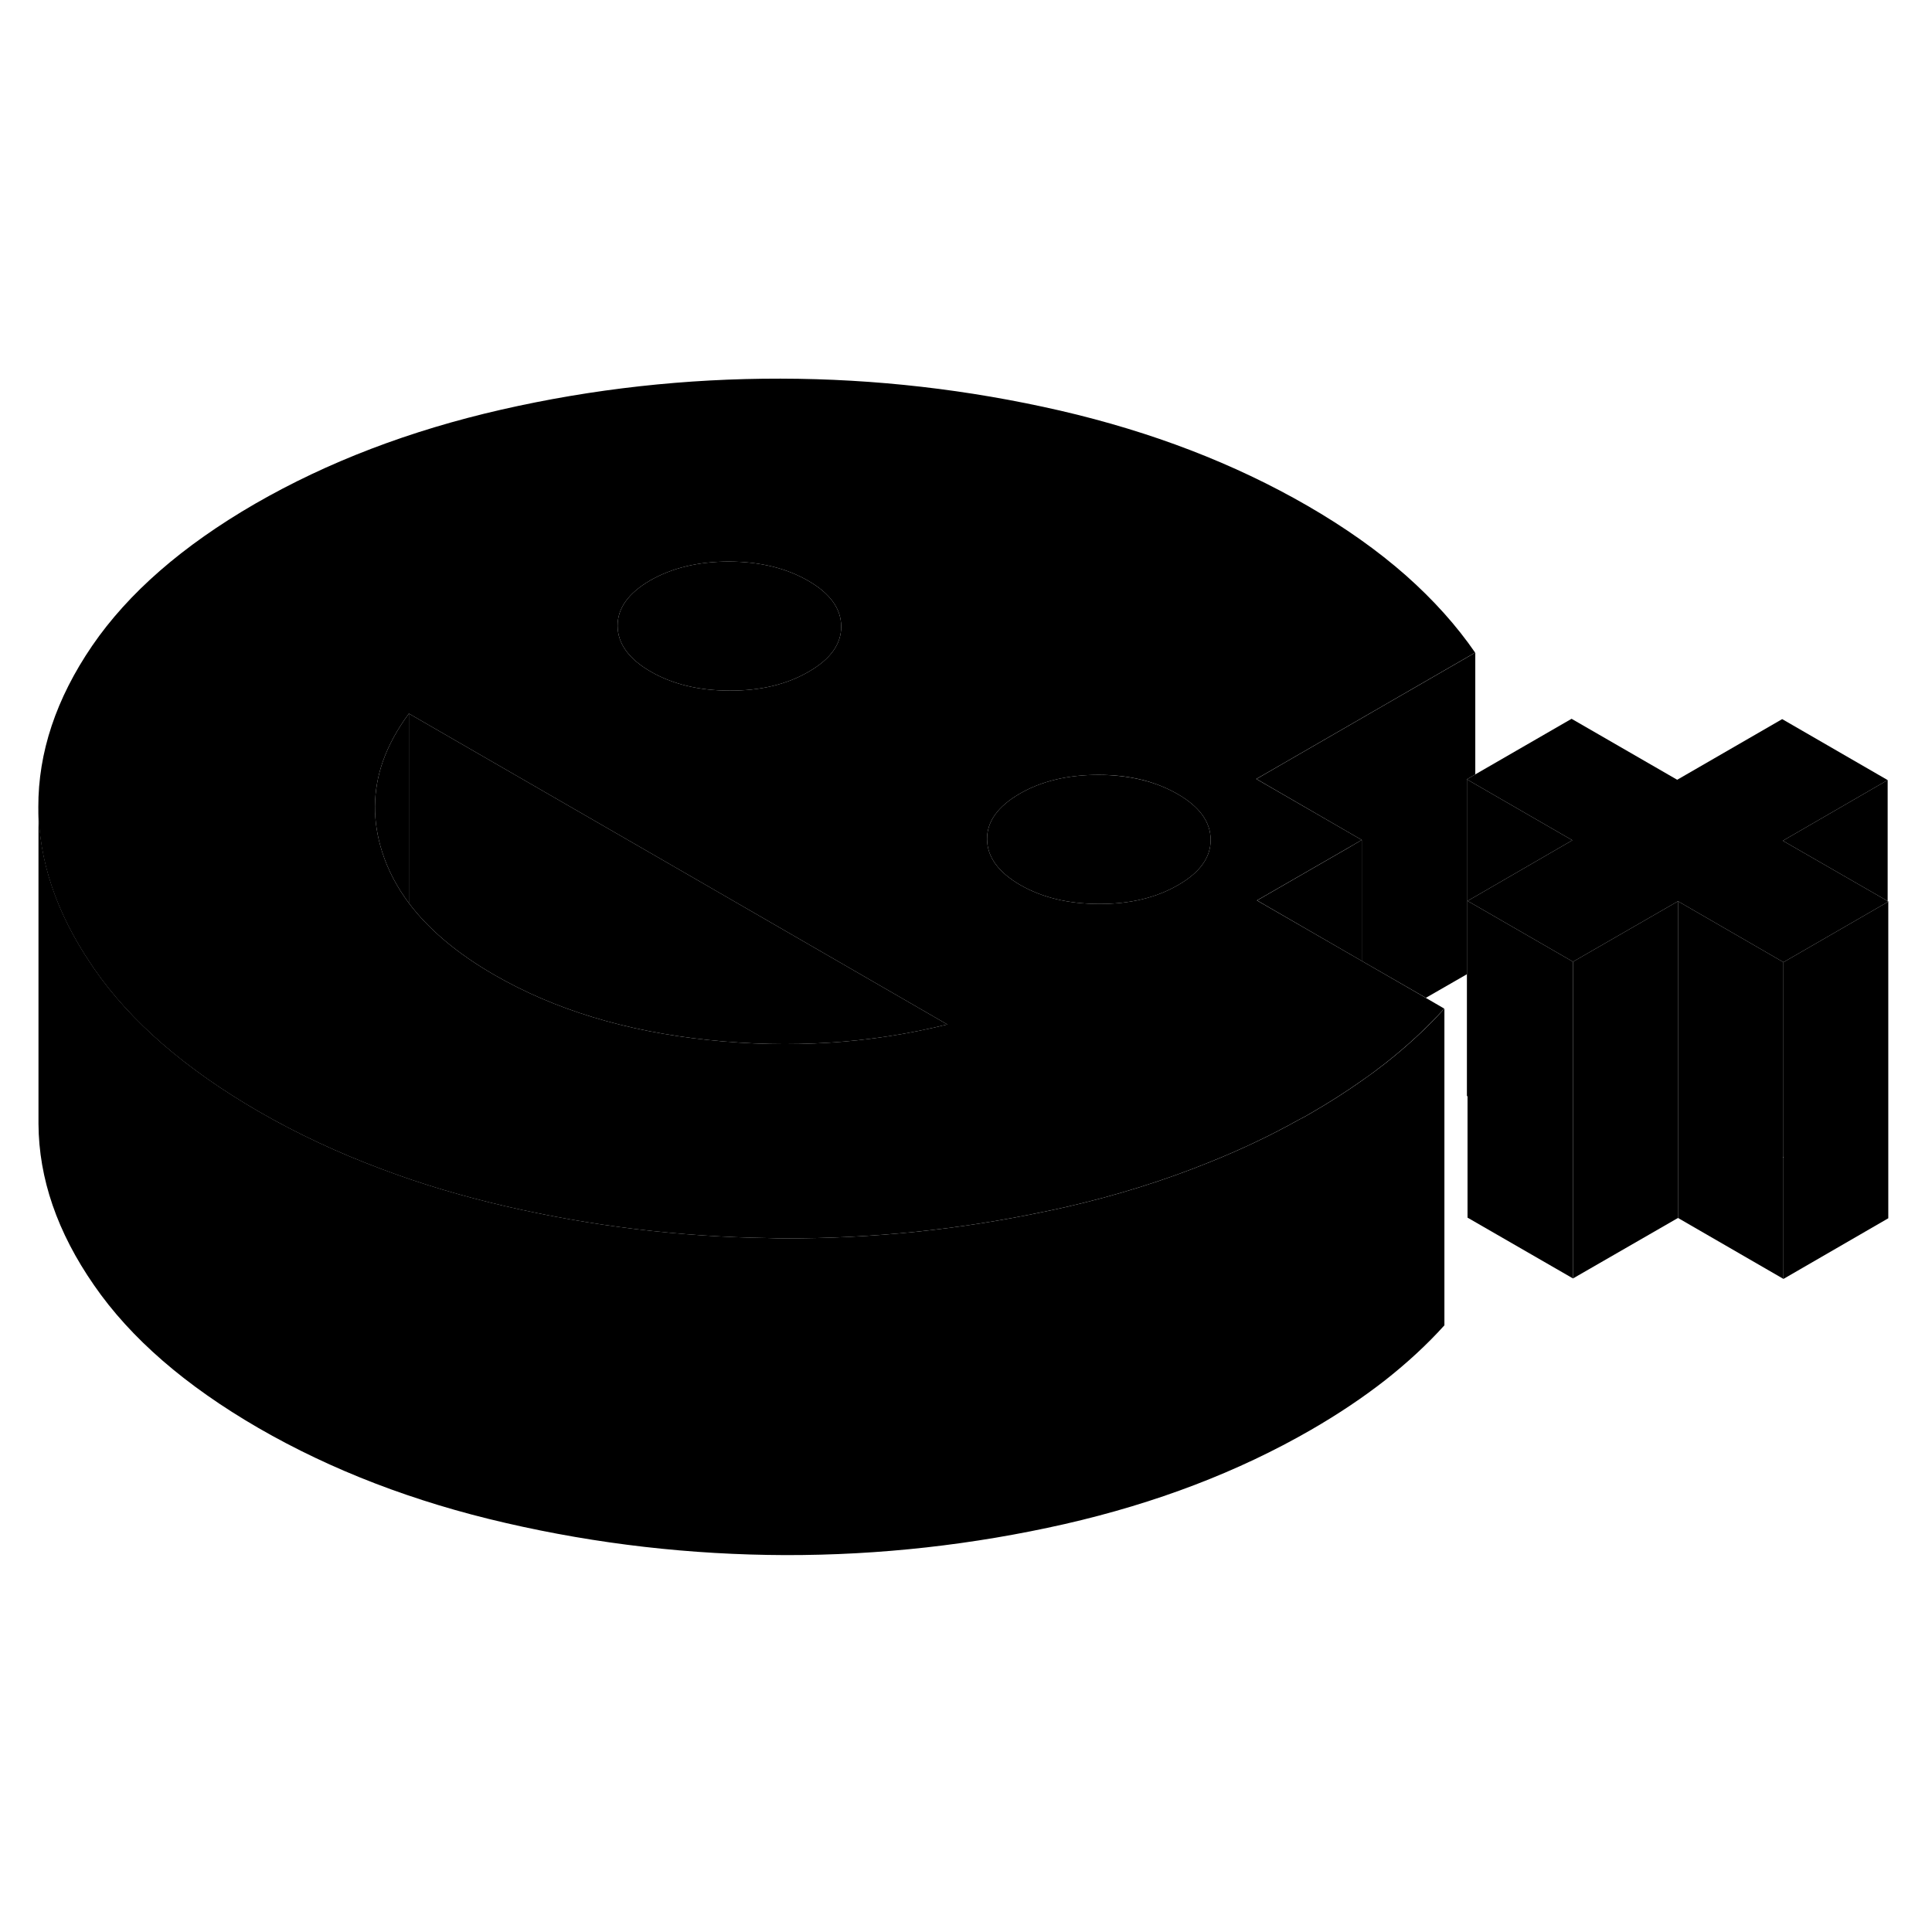 <svg width="48" height="48" viewBox="0 0 122 80" xmlns="http://www.w3.org/2000/svg" stroke-width="1px"  stroke-linecap="round" stroke-linejoin="round"> <path d="M74.36 29.14C72.97 28.34 71.31 27.94 69.37 27.93C67.43 27.93 65.77 28.32 64.39 29.12C63.01 29.92 62.32 30.88 62.33 31.99C62.34 33.11 63.03 34.07 64.42 34.88C65.81 35.68 67.47 36.08 69.41 36.08C71.35 36.09 73.01 35.69 74.39 34.89C75.77 34.1 76.46 33.14 76.45 32.02C76.44 30.9 75.75 29.94 74.36 29.14ZM92.63 48.21L92.67 48.23V48.19L92.63 48.21Z" class="pr-icon-iso-solid-stroke" stroke-linejoin="round"/> <path d="M85.99 32.04V39.68L79.38 35.86L85.14 32.54L85.99 32.04Z" class="pr-icon-iso-solid-stroke" stroke-linejoin="round"/> <path d="M119.2 35.9V35.96L119.25 35.93L119.2 35.9Z" class="pr-icon-iso-solid-stroke" stroke-linejoin="round"/> <path d="M112.58 32.09L119.2 35.9V35.96L112.62 39.76L105.96 35.91L99.33 39.73L93.16 36.17L92.67 35.89L93.16 35.61L99.29 32.06L93.16 28.52L92.63 28.21L93.16 27.9L99.24 24.39L105.91 28.24L112.54 24.41L119.2 28.26L112.58 32.09Z" class="pr-icon-iso-solid-stroke" stroke-linejoin="round"/> <path d="M85.99 39.68L79.37 35.86L85.13 32.54L85.99 32.04L79.33 28.19L93.15 20.21C91.98 18.51 90.52 16.88 88.77 15.33C87.01 13.78 84.94 12.31 82.55 10.93C77.94 8.27 72.74 6.27 66.95 4.93C61.16 3.6 55.27 2.92 49.29 2.91C43.31 2.9 37.43 3.55 31.65 4.87C25.87 6.19 20.69 8.17 16.11 10.81C11.53 13.46 8.1 16.45 5.82 19.78C3.54 23.12 2.41 26.52 2.42 29.97C2.44 33.33 3.55 36.64 5.75 39.89C5.81 39.98 5.87 40.07 5.93 40.16C8.24 43.51 11.71 46.51 16.32 49.18C18.76 50.59 21.37 51.81 24.14 52.84C26.6 53.77 29.2 54.54 31.92 55.17C37.38 56.43 42.92 57.1 48.54 57.18C48.89 57.2 49.23 57.2 49.58 57.2C55.09 57.21 60.52 56.65 65.86 55.53C66.32 55.44 66.77 55.34 67.22 55.24C70.48 54.5 73.54 53.54 76.42 52.37C78.36 51.59 80.22 50.71 81.99 49.72C82.25 49.59 82.51 49.45 82.76 49.3C83.92 48.63 85 47.94 85.99 47.24C86.51 46.88 87.01 46.51 87.48 46.14C88.86 45.05 90.1 43.91 91.2 42.69L90.03 42.01L85.99 39.68ZM41.06 15.65C42.44 14.86 44.1 14.46 46.04 14.46C47.98 14.47 49.64 14.87 51.03 15.67C52.42 16.47 53.11 17.43 53.12 18.55C53.13 19.67 52.44 20.63 51.06 21.42C49.68 22.22 48.02 22.62 46.08 22.61C44.14 22.61 42.48 22.21 41.09 21.41C39.7 20.61 39.01 19.64 39 18.53C38.99 17.41 39.68 16.45 41.06 15.65ZM44.71 44.67C39.5 44.12 35.01 42.75 31.23 40.57C28.88 39.22 27.08 37.7 25.82 36.03C25.06 35.01 24.49 33.93 24.13 32.79C23.51 30.84 23.53 28.93 24.18 27.07C24.54 26.05 25.09 25.05 25.82 24.06L28.59 25.66L44.1 34.61L52.86 39.67L59.82 43.69C54.95 44.9 49.92 45.22 44.71 44.67ZM74.39 34.89C73.01 35.69 71.35 36.09 69.41 36.08C67.47 36.08 65.81 35.68 64.42 34.88C63.03 34.07 62.34 33.11 62.33 31.99C62.32 30.88 63.01 29.92 64.39 29.12C65.77 28.32 67.43 27.93 69.37 27.93C71.31 27.93 72.97 28.34 74.36 29.14C75.75 29.94 76.44 30.9 76.45 32.02C76.46 33.14 75.77 34.1 74.39 34.89Z" class="pr-icon-iso-solid-stroke" stroke-linejoin="round"/> <path d="M53.12 18.55C53.13 19.67 52.44 20.63 51.06 21.42C49.68 22.22 48.02 22.62 46.08 22.61C44.14 22.61 42.48 22.21 41.09 21.41C39.7 20.61 39.01 19.64 39 18.53C38.99 17.41 39.68 16.45 41.06 15.65C42.44 14.86 44.1 14.46 46.04 14.46C47.98 14.47 49.64 14.87 51.03 15.67C52.42 16.47 53.11 17.43 53.12 18.55Z" class="pr-icon-iso-solid-stroke" stroke-linejoin="round"/> <path d="M25.82 24.06V36.03C25.06 35.01 24.49 33.93 24.13 32.79C23.51 30.84 23.53 28.93 24.18 27.07C24.54 26.05 25.09 25.05 25.82 24.06Z" class="pr-icon-iso-solid-stroke" stroke-linejoin="round"/> <path d="M59.82 43.69C54.95 44.9 49.92 45.22 44.71 44.67C39.5 44.12 35.01 42.75 31.23 40.57C28.88 39.22 27.08 37.7 25.82 36.03V24.06L28.59 25.66L44.1 34.61L52.86 39.67L59.82 43.69Z" class="pr-icon-iso-solid-stroke" stroke-linejoin="round"/> <path d="M119.2 28.26V35.9L112.58 32.09L119.2 28.26Z" class="pr-icon-iso-solid-stroke" stroke-linejoin="round"/> <path d="M119.24 35.93V55.93L112.62 59.76V39.76L119.2 35.96L119.24 35.93Z" class="pr-icon-iso-solid-stroke" stroke-linejoin="round"/> <path d="M99.29 32.06L93.16 35.61L92.67 35.89V48.19L92.63 48.21V28.21L93.16 28.52L99.29 32.06Z" class="pr-icon-iso-solid-stroke" stroke-linejoin="round"/> <path d="M93.16 20.21V27.9L92.63 28.21V40.52L90.04 42.01L85.99 39.68V32.04L79.34 28.19L93.16 20.21Z" class="pr-icon-iso-solid-stroke" stroke-linejoin="round"/> <path d="M112.62 39.76V52.07L112.58 52.09L112.62 52.11V59.76L105.96 55.91V35.91L112.62 39.76Z" class="pr-icon-iso-solid-stroke" stroke-linejoin="round"/> <path d="M105.96 35.91V55.91L99.33 59.73V39.73L105.96 35.91Z" class="pr-icon-iso-solid-stroke" stroke-linejoin="round"/> <path d="M99.33 39.73V59.73L92.67 55.89V35.89L93.16 36.17L99.33 39.73Z" class="pr-icon-iso-solid-stroke" stroke-linejoin="round"/> <path d="M91.21 42.69V62.69C90.11 63.91 88.87 65.05 87.49 66.14C86.11 67.22 84.54 68.28 82.77 69.3C78.19 71.94 73.01 73.92 67.23 75.24C61.45 76.55 55.57 77.21 49.59 77.2C43.61 77.18 37.73 76.51 31.93 75.17C26.14 73.84 20.94 71.84 16.33 69.18C11.72 66.51 8.25 63.51 5.94 60.16C3.62 56.82 2.45 53.42 2.43 49.97V29.97C2.45 33.33 3.56 36.64 5.76 39.89C5.82 39.98 5.88 40.07 5.94 40.16C8.25 43.51 11.72 46.51 16.33 49.18C18.77 50.59 21.38 51.81 24.15 52.84C26.61 53.77 29.21 54.54 31.93 55.17C37.39 56.43 42.93 57.1 48.55 57.18C48.9 57.2 49.24 57.2 49.59 57.2C55.1 57.21 60.53 56.65 65.87 55.53C66.33 55.44 66.78 55.34 67.23 55.24C70.49 54.5 73.55 53.54 76.43 52.37C78.37 51.59 80.23 50.71 82 49.72C82.26 49.59 82.52 49.45 82.77 49.3C83.93 48.63 85.01 47.94 86 47.24C86.52 46.88 87.02 46.51 87.49 46.14C88.87 45.05 90.11 43.91 91.21 42.69Z" class="pr-icon-iso-solid-stroke" stroke-linejoin="round"/>
</svg>